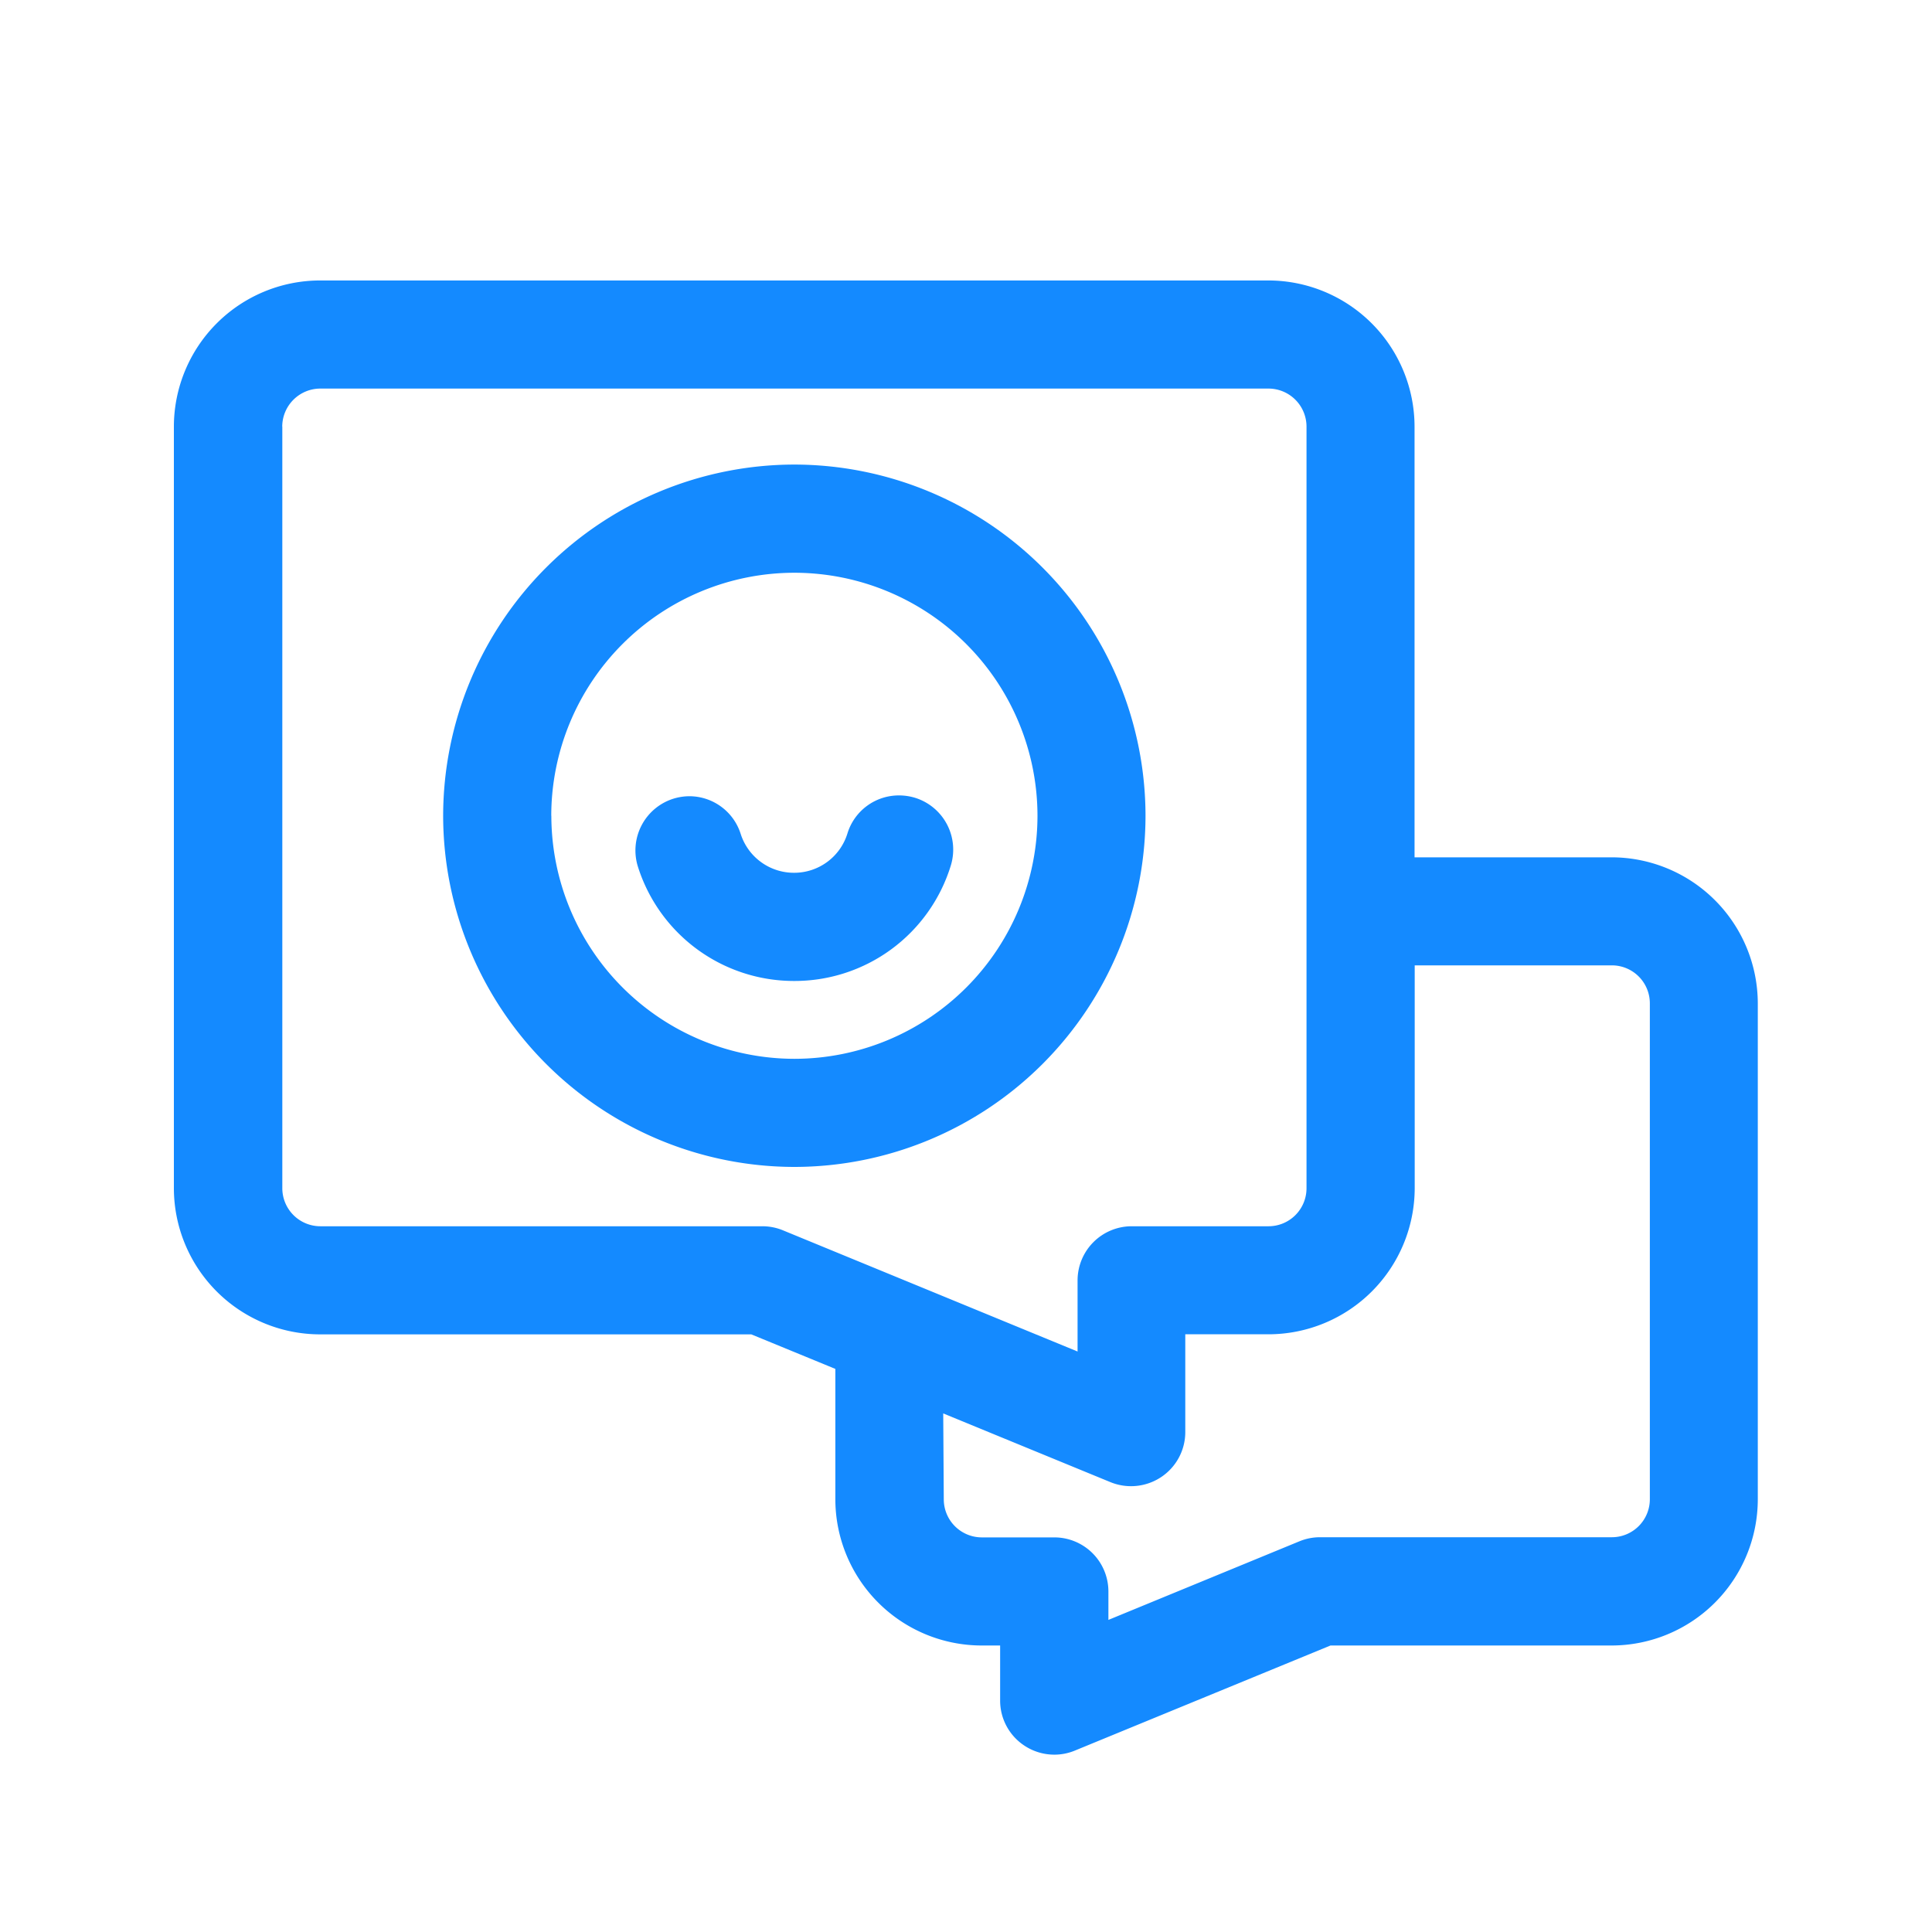 <svg xmlns="http://www.w3.org/2000/svg" width="24" height="24" viewBox="0 0 24 24">
  <g id="feedback" transform="translate(643 1998)">
    <g id="base" opacity="0">
      <rect id="Rectangle_982" data-name="Rectangle 982" width="24" height="24" transform="translate(-643 -1998)" fill="#148AFF"/>
      <rect id="Rectangle_983" data-name="Rectangle 983" width="20" height="20" transform="translate(-641 -1996)" fill="#148AFF"/>
    </g>
    <g id="good-review" transform="translate(-640.738 -2012.284)">
      <g id="Group_42355" data-name="Group 42355" transform="translate(3.343 20.151)">
        <g id="Group_42354" data-name="Group 42354">
          <g id="Group_42352" data-name="Group 42352">
            <path id="Union_32" data-name="Union 32" d="M-164.605-2145.5a4.368,4.368,0,0,1,4.363-4.363,4.368,4.368,0,0,1,4.362,4.363,4.367,4.367,0,0,1-4.362,4.362A4.368,4.368,0,0,1-164.605-2145.5Zm1.344,0a3.023,3.023,0,0,0,3.02,3.019,3.022,3.022,0,0,0,3.019-3.019,3.022,3.022,0,0,0-3.019-3.019A3.022,3.022,0,0,0-163.262-2145.5Z" transform="translate(164.505 2149.767)" fill="#148AFF"/>
          </g>
          <g id="Group_42353" data-name="Group 42353" transform="translate(2.388 4.114)">
            <path id="Union_33" data-name="Union 33" d="M-166.962-2153.094a.674.674,0,0,1,.436-.845.686.686,0,0,1,.2-.032.67.67,0,0,1,.64.468.694.694,0,0,0,.662.483.692.692,0,0,0,.664-.488.668.668,0,0,1,.642-.473.69.69,0,0,1,.2.03.674.674,0,0,1,.442.842,2.03,2.03,0,0,1-1.948,1.433A2.033,2.033,0,0,1-166.962-2153.094Z" transform="translate(166.894 2153.881)" fill="#148AFF"/>
          </g>
        </g>
      </g>
      <path id="Union_31" data-name="Union 31" d="M-150.7-2111.515a.669.669,0,0,1-.3-.558v-.685h-.231a1.819,1.819,0,0,1-1.816-1.816v-1.62l-1.044-.429h-5.357a1.818,1.818,0,0,1-1.816-1.816v-9.46a1.818,1.818,0,0,1,1.816-1.816h11.781a1.818,1.818,0,0,1,1.815,1.816v5.35h2.449a1.818,1.818,0,0,1,1.815,1.816v6.159a1.818,1.818,0,0,1-1.815,1.816h-3.493l-3.177,1.306a.668.668,0,0,1-.254.05A.674.674,0,0,1-150.7-2111.515Zm-1-3.059a.473.473,0,0,0,.473.473h.9a.672.672,0,0,1,.672.671v.354l2.372-.976a.671.671,0,0,1,.256-.051h3.626a.472.472,0,0,0,.472-.472v-6.159a.472.472,0,0,0-.472-.473h-2.449v2.768a1.818,1.818,0,0,1-1.815,1.815H-148.7v1.216a.671.671,0,0,1-.3.558.676.676,0,0,1-.629.063l-2.078-.854Zm-8.217-13.325v9.461a.473.473,0,0,0,.473.472h5.489a.672.672,0,0,1,.256.05l3.661,1.506v-.885a.673.673,0,0,1,.672-.671h1.7a.472.472,0,0,0,.472-.473v-9.46a.473.473,0,0,0-.472-.473h-11.781A.474.474,0,0,0-159.918-2127.9Z" transform="translate(161.162 2147.483)" fill="#148AFF"/>
    </g>
  </g>
</svg>
